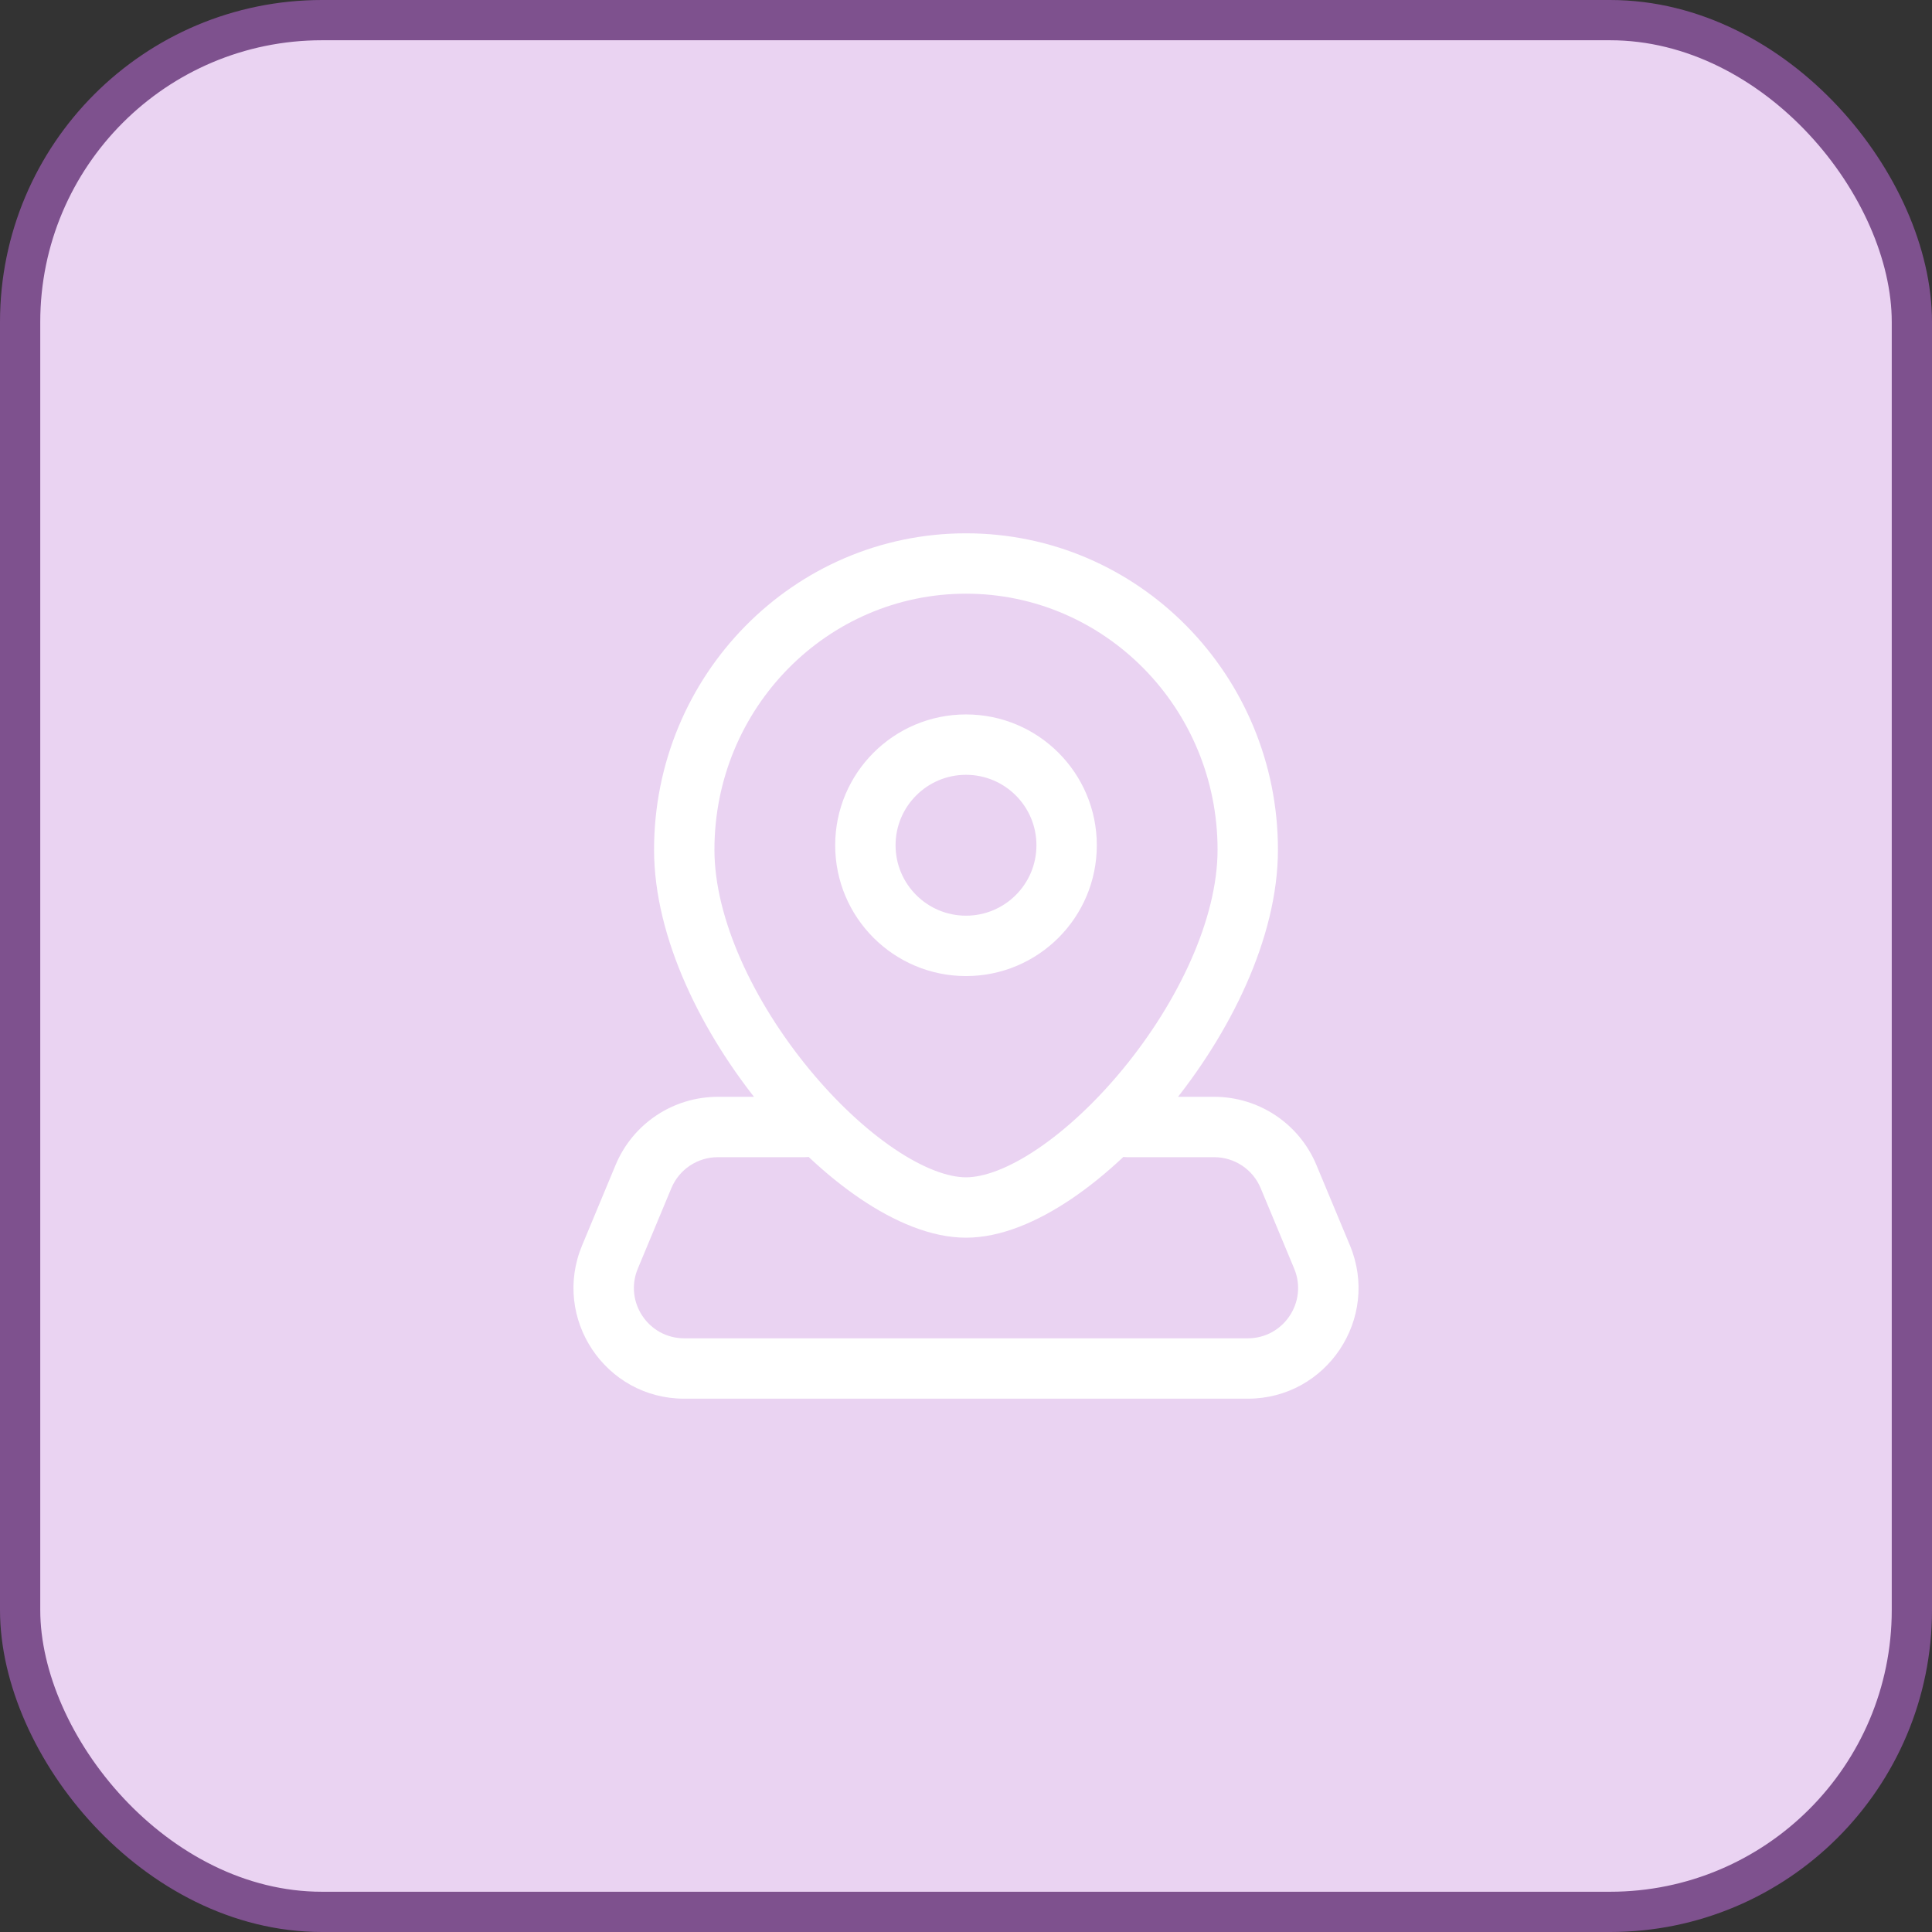 <svg width="48" height="48" viewBox="0 0 48 48" fill="none" xmlns="http://www.w3.org/2000/svg">
<rect x="0" y="0" width="48" height="48" fill="#333333" stroke="none"/>
<g clip-path="url(#clip0_155_1252)">
<rect x="0.5" y="0.5" width="47" height="47" rx="7.5" fill="#EAD3F2" stroke="#7E518E"/>
<path d="M15.987 29.231L16.68 29.519L15.987 29.231ZM15.154 31.231L15.846 31.519L15.154 31.231ZM32.846 31.231L32.154 31.519L32.846 31.231ZM32.013 29.231L32.705 28.942V28.942L32.013 29.231ZM28 27.25C27.586 27.25 27.25 27.586 27.25 28C27.25 28.414 27.586 28.75 28 28.75V27.25ZM20 28.75C20.414 28.75 20.75 28.414 20.75 28C20.75 27.586 20.414 27.25 20 27.25V28.75ZM30.25 21.111C30.25 22.831 29.271 24.889 27.905 26.552C27.231 27.373 26.49 28.063 25.781 28.542C25.057 29.032 24.441 29.25 24 29.25V30.75C24.872 30.75 25.787 30.348 26.621 29.785C27.471 29.211 28.316 28.415 29.064 27.504C30.541 25.705 31.75 23.319 31.75 21.111H30.25ZM24 29.25C23.56 29.25 22.944 29.032 22.219 28.542C21.51 28.063 20.769 27.373 20.095 26.552C18.729 24.889 17.75 22.831 17.75 21.111H16.25C16.25 23.319 17.459 25.705 18.936 27.504C19.684 28.415 20.529 29.211 21.379 29.785C22.213 30.348 23.128 30.75 24 30.75V29.25ZM17.75 21.111C17.75 17.587 20.559 14.75 24 14.75V13.25C19.709 13.25 16.25 16.781 16.25 21.111H17.75ZM24 14.75C27.441 14.75 30.25 17.587 30.25 21.111H31.75C31.75 16.781 28.291 13.25 24 13.25V14.75ZM25.75 21C25.75 21.966 24.967 22.75 24 22.75V24.25C25.795 24.25 27.25 22.795 27.25 21H25.75ZM24 22.75C23.034 22.75 22.25 21.966 22.25 21H20.75C20.75 22.795 22.205 24.25 24 24.25V22.75ZM22.25 21C22.25 20.034 23.034 19.25 24 19.25V17.75C22.205 17.75 20.75 19.205 20.75 21H22.25ZM24 19.25C24.967 19.25 25.75 20.034 25.75 21H27.25C27.25 19.205 25.795 17.75 24 17.75V19.25ZM15.295 28.942L14.462 30.942L15.846 31.519L16.68 29.519L15.295 28.942ZM17 34.75H31V33.25H17V34.75ZM33.539 30.942L32.705 28.942L31.321 29.519L32.154 31.519L33.539 30.942ZM30.167 27.25H28V28.75H30.167V27.25ZM17.834 28.75H20V27.25H17.834V28.75ZM32.705 28.942C32.278 27.918 31.277 27.25 30.167 27.25V28.75C30.671 28.75 31.127 29.053 31.321 29.519L32.705 28.942ZM31 34.75C32.962 34.75 34.293 32.754 33.539 30.942L32.154 31.519C32.497 32.343 31.892 33.25 31 33.25V34.75ZM14.462 30.942C13.707 32.754 15.038 34.75 17 34.75V33.25C16.108 33.25 15.503 32.343 15.846 31.519L14.462 30.942ZM16.68 29.519C16.874 29.053 17.329 28.75 17.834 28.75V27.25C16.723 27.25 15.722 27.918 15.295 28.942L16.68 29.519Z" fill="white"/>
</g>
<defs>
<clipPath id="clip0_155_1252">
<rect width="48" height="48" fill="white"/>
</clipPath>
</defs>
</svg>
